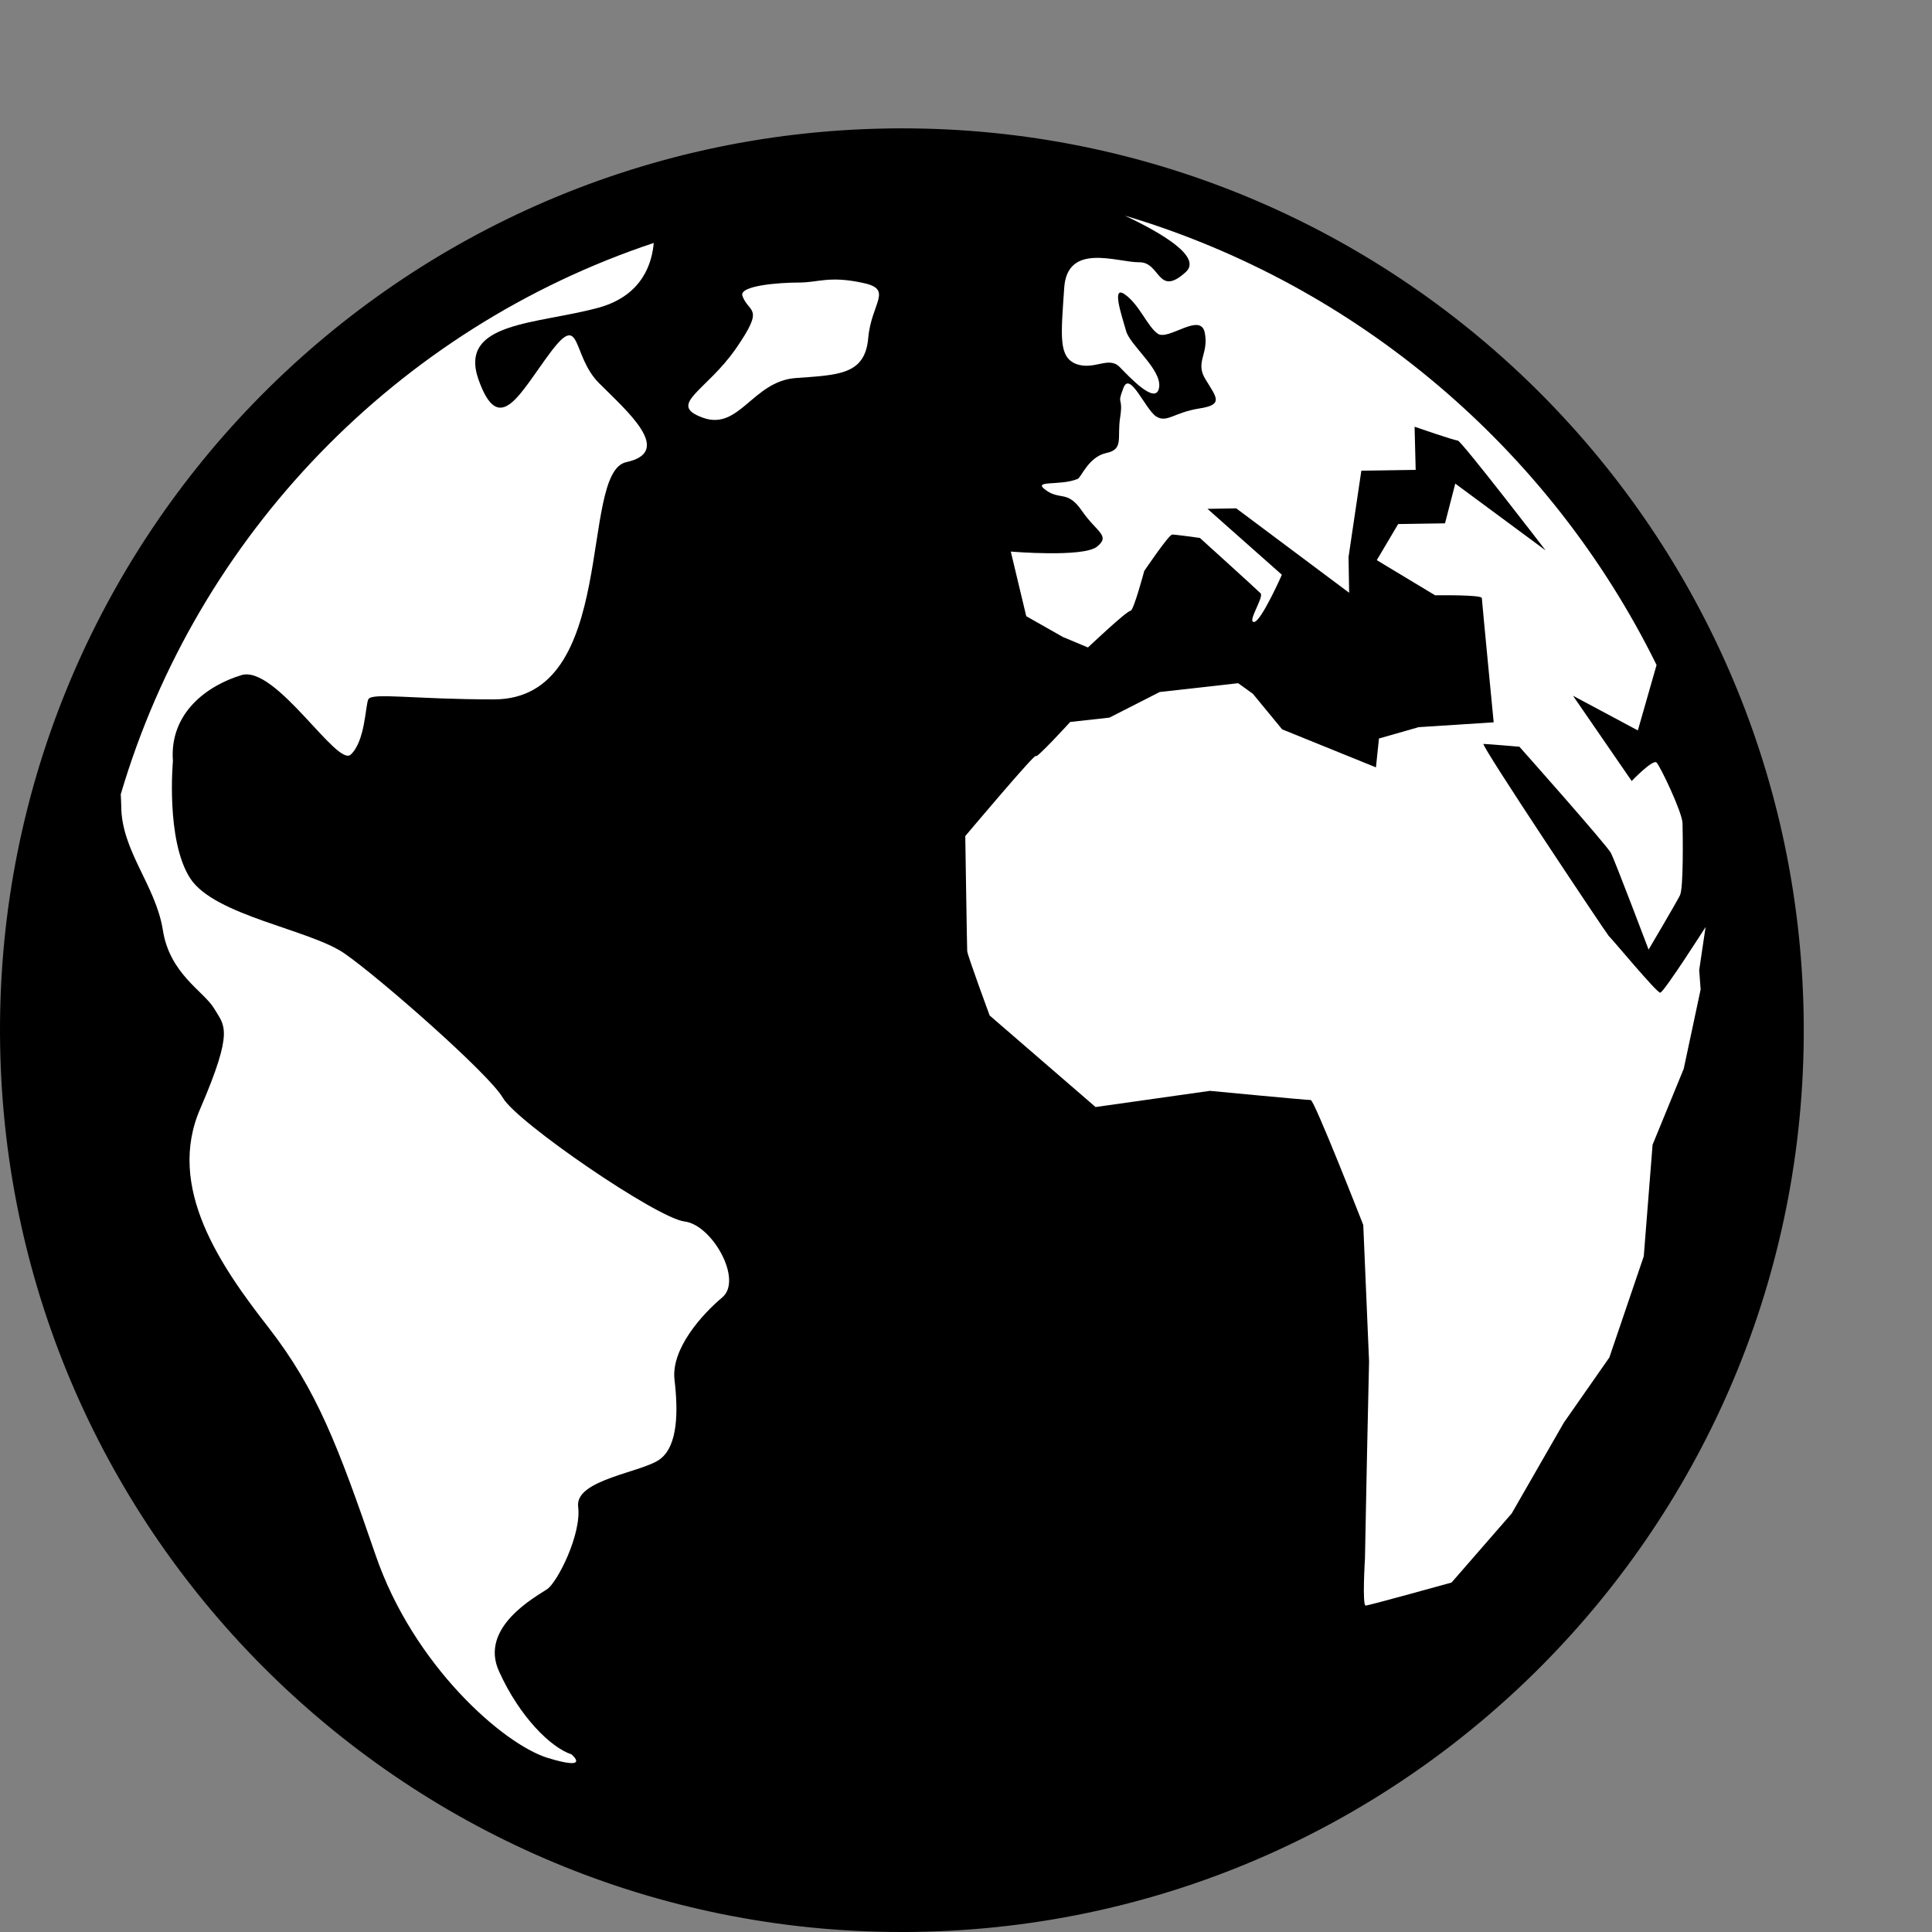 <?xml version="1.0" encoding="utf-8"?>
<!--
  Copyright 2015-2017 Hippo B.V. (http://www.onehippo.com)

  Licensed under the Apache License, Version 2.0 (the "License");
  you may not use this file except in compliance with the License.
  You may obtain a copy of the License at

   http://www.apache.org/licenses/LICENSE-2.0

  Unless required by applicable law or agreed to in writing, software
  distributed under the License is distributed on an "AS IS" BASIS,
  WITHOUT WARRANTIES OR CONDITIONS OF ANY KIND, either express or implied.
  See the License for the specific language governing permissions and
  limitations under the License.
-->

<!DOCTYPE svg PUBLIC "-//W3C//DTD SVG 1.1//EN" "http://www.w3.org/Graphics/SVG/1.1/DTD/svg11.dtd">
<svg version="1.1" id="Layer_1" xmlns="http://www.w3.org/2000/svg" xmlns:xlink="http://www.w3.org/1999/xlink" x="0px" y="0px" width="16px" height="16px" viewBox="0 0 16 16" enable-background="new 0 0 16 16" xml:space="preserve">
<rect x="0" y="0" width="16" height="16" fill="#808080" stroke="none"/>
<g>
	<path fill="currentColor" d="M7.467,15.5c-3.779,0-6.904-3.075-6.966-6.856c-0.03-1.861,0.666-3.623,1.96-4.96c1.295-1.337,3.033-2.09,4.895-2.12 l0.115-0.001c3.779,0,6.904,3.075,6.966,6.855c0.03,1.861-0.666,3.623-1.962,4.96c-1.295,1.337-3.032,2.09-4.893,2.12L7.467,15.5z"/>
	<path fill="currentColor" d="M7.472,2.063c3.508,0,6.407,2.854,6.465,6.363c0.028,1.728-0.618,3.363-1.82,4.605 c-1.202,1.241-2.815,1.94-4.543,1.968L7.467,15c-3.508,0-6.408-2.854-6.466-6.364C0.973,6.908,1.619,5.273,2.82,4.032 c1.202-1.241,2.815-1.94,4.544-1.968L7.472,2.063 M7.471,1.063c-0.04,0-0.082,0-0.123,0.001C3.223,1.131-0.066,4.527,0.001,8.652 C0.067,12.736,3.397,16,7.467,16c0.041,0,0.082,0,0.123-0.001c4.122-0.066,7.414-3.464,7.347-7.589 C14.87,4.326,11.538,1.062,7.471,1.063L7.471,1.063z"/>
</g>
<path fill="#FFFFFF" d="M6.148,2.449C6.2,2.599,6.341,2.53,6.095,2.886C5.849,3.241,5.52,3.35,5.82,3.459 c0.302,0.11,0.413-0.3,0.767-0.328C6.943,3.105,7.162,3.105,7.19,2.803c0.025-0.301,0.219-0.41-0.057-0.463 c-0.271-0.056-0.355,0-0.52,0C6.452,2.34,6.122,2.365,6.148,2.449z"/>
<path fill="#FFFFFF" d="M12.951,11.782l0.377-0.54l0.285-0.838l0.073-0.924l0.258-0.629l0.14-0.657l-0.012-0.16l0.053-0.357 c0,0-0.346,0.543-0.376,0.544c-0.03,0-0.395-0.441-0.427-0.471c-0.025-0.029-1.066-1.588-1.036-1.589 c0.029,0,0.297,0.023,0.297,0.023s0.729,0.82,0.759,0.882c0.031,0.059,0.311,0.798,0.311,0.798s0.231-0.391,0.26-0.45 c0.03-0.061,0.023-0.507,0.021-0.596c-0.002-0.091-0.185-0.473-0.215-0.503c-0.031-0.03-0.206,0.153-0.206,0.153l-0.486-0.706 l0.537,0.287l0.155-0.542C12.84,3.723,11.244,2.36,9.316,1.786c0.307,0.145,0.643,0.343,0.503,0.468 C9.586,2.465,9.611,2.169,9.435,2.172c-0.181,0.002-0.599-0.17-0.622,0.216C8.787,2.778,8.764,2.955,8.911,3.014 C9.06,3.069,9.178,2.949,9.269,3.036c0.089,0.09,0.305,0.324,0.33,0.174c0.026-0.149-0.245-0.353-0.274-0.472 C9.292,2.62,9.199,2.352,9.318,2.44C9.44,2.528,9.502,2.705,9.59,2.765C9.681,2.821,9.945,2.58,9.978,2.758 c0.034,0.177-0.085,0.24,0.007,0.386c0.089,0.147,0.152,0.208-0.054,0.239C9.722,3.416,9.664,3.505,9.575,3.449 c-0.091-0.06-0.219-0.384-0.272-0.234c-0.058,0.15,0.001,0.059-0.026,0.239C9.249,3.63,9.31,3.721,9.16,3.752 C9.014,3.785,8.954,3.954,8.925,3.966C8.781,4.027,8.541,3.972,8.661,4.059c0.12,0.087,0.179-0.003,0.3,0.173 C9.083,4.409,9.2,4.435,9.084,4.528c-0.115,0.09-0.713,0.04-0.713,0.04l0.128,0.535l0.303,0.172L9.01,5.362 c0,0,0.321-0.304,0.353-0.304c0.025,0,0.113-0.329,0.113-0.329s0.203-0.302,0.232-0.302c0.031,0,0.229,0.028,0.229,0.028 s0.473,0.428,0.502,0.458c0.032,0.03-0.113,0.239-0.054,0.238c0.058,0,0.231-0.391,0.231-0.391l-0.616-0.546l0.238-0.004 l0.935,0.699l-0.005-0.296l0.106-0.715l0.45-0.007l-0.009-0.357c0,0,0.329,0.114,0.357,0.114c0.029,0,0.728,0.91,0.728,0.91 l-0.748-0.553l-0.085,0.329l-0.388,0.006l-0.177,0.299l0.483,0.291c0,0,0.387-0.006,0.387,0.023 c0.001,0.028,0.098,1.029,0.098,1.029l-0.621,0.04l-0.329,0.094l-0.025,0.239L10.618,6.04l-0.242-0.294l-0.122-0.088l-0.65,0.073 L9.188,5.943L8.863,5.979c0,0-0.284,0.311-0.285,0.282c0-0.031-0.584,0.663-0.584,0.663S8.008,7.848,8.01,7.876 c0,0.031,0.186,0.534,0.186,0.534l0.877,0.758l0.947-0.134c0,0,0.806,0.077,0.835,0.076c0.03,0,0.435,1.035,0.435,1.035l0.048,1.129 l-0.017,0.773l-0.017,0.861c0,0-0.024,0.389,0.006,0.389c0.029-0.002,0.711-0.191,0.711-0.191l0.498-0.572L12.951,11.782z"/>
<path fill="#FFFFFF" d="M4.961,2.547c0.371-0.104,0.44-0.384,0.453-0.535C3.295,2.718,1.635,4.427,1,6.578 c0.001,0.033,0.004,0.064,0.004,0.095c0,0.371,0.283,0.655,0.344,1.025c0.055,0.368,0.341,0.511,0.426,0.655 C1.857,8.495,1.942,8.522,1.66,9.178c-0.288,0.654,0.168,1.309,0.567,1.82c0.397,0.514,0.57,0.969,0.883,1.879 c0.312,0.912,1.054,1.564,1.422,1.68c0.37,0.114,0.201-0.028,0.201-0.028c-0.173-0.057-0.43-0.312-0.599-0.685 c-0.172-0.369,0.312-0.625,0.397-0.683c0.085-0.057,0.286-0.455,0.257-0.683s0.541-0.284,0.682-0.397 c0.146-0.114,0.146-0.4,0.116-0.654c-0.03-0.256,0.228-0.542,0.396-0.683c0.172-0.145-0.084-0.6-0.312-0.628 C5.442,10.09,4.277,9.292,4.164,9.091C4.05,8.893,3.14,8.095,2.854,7.897C2.57,7.698,1.773,7.584,1.574,7.272 C1.372,6.957,1.432,6.303,1.432,6.303C1.402,5.905,1.715,5.677,2,5.591c0.284-0.085,0.796,0.771,0.906,0.657 c0.119-0.114,0.119-0.4,0.144-0.456c0.028-0.059,0.369,0,1.04,0c1.04,0,0.699-1.88,1.097-1.965c0.4-0.086,0-0.427-0.226-0.654 c-0.228-0.228-0.143-0.599-0.4-0.258C4.304,3.258,4.135,3.628,3.963,3.144C3.793,2.662,4.447,2.688,4.961,2.547z"/>
</svg>
